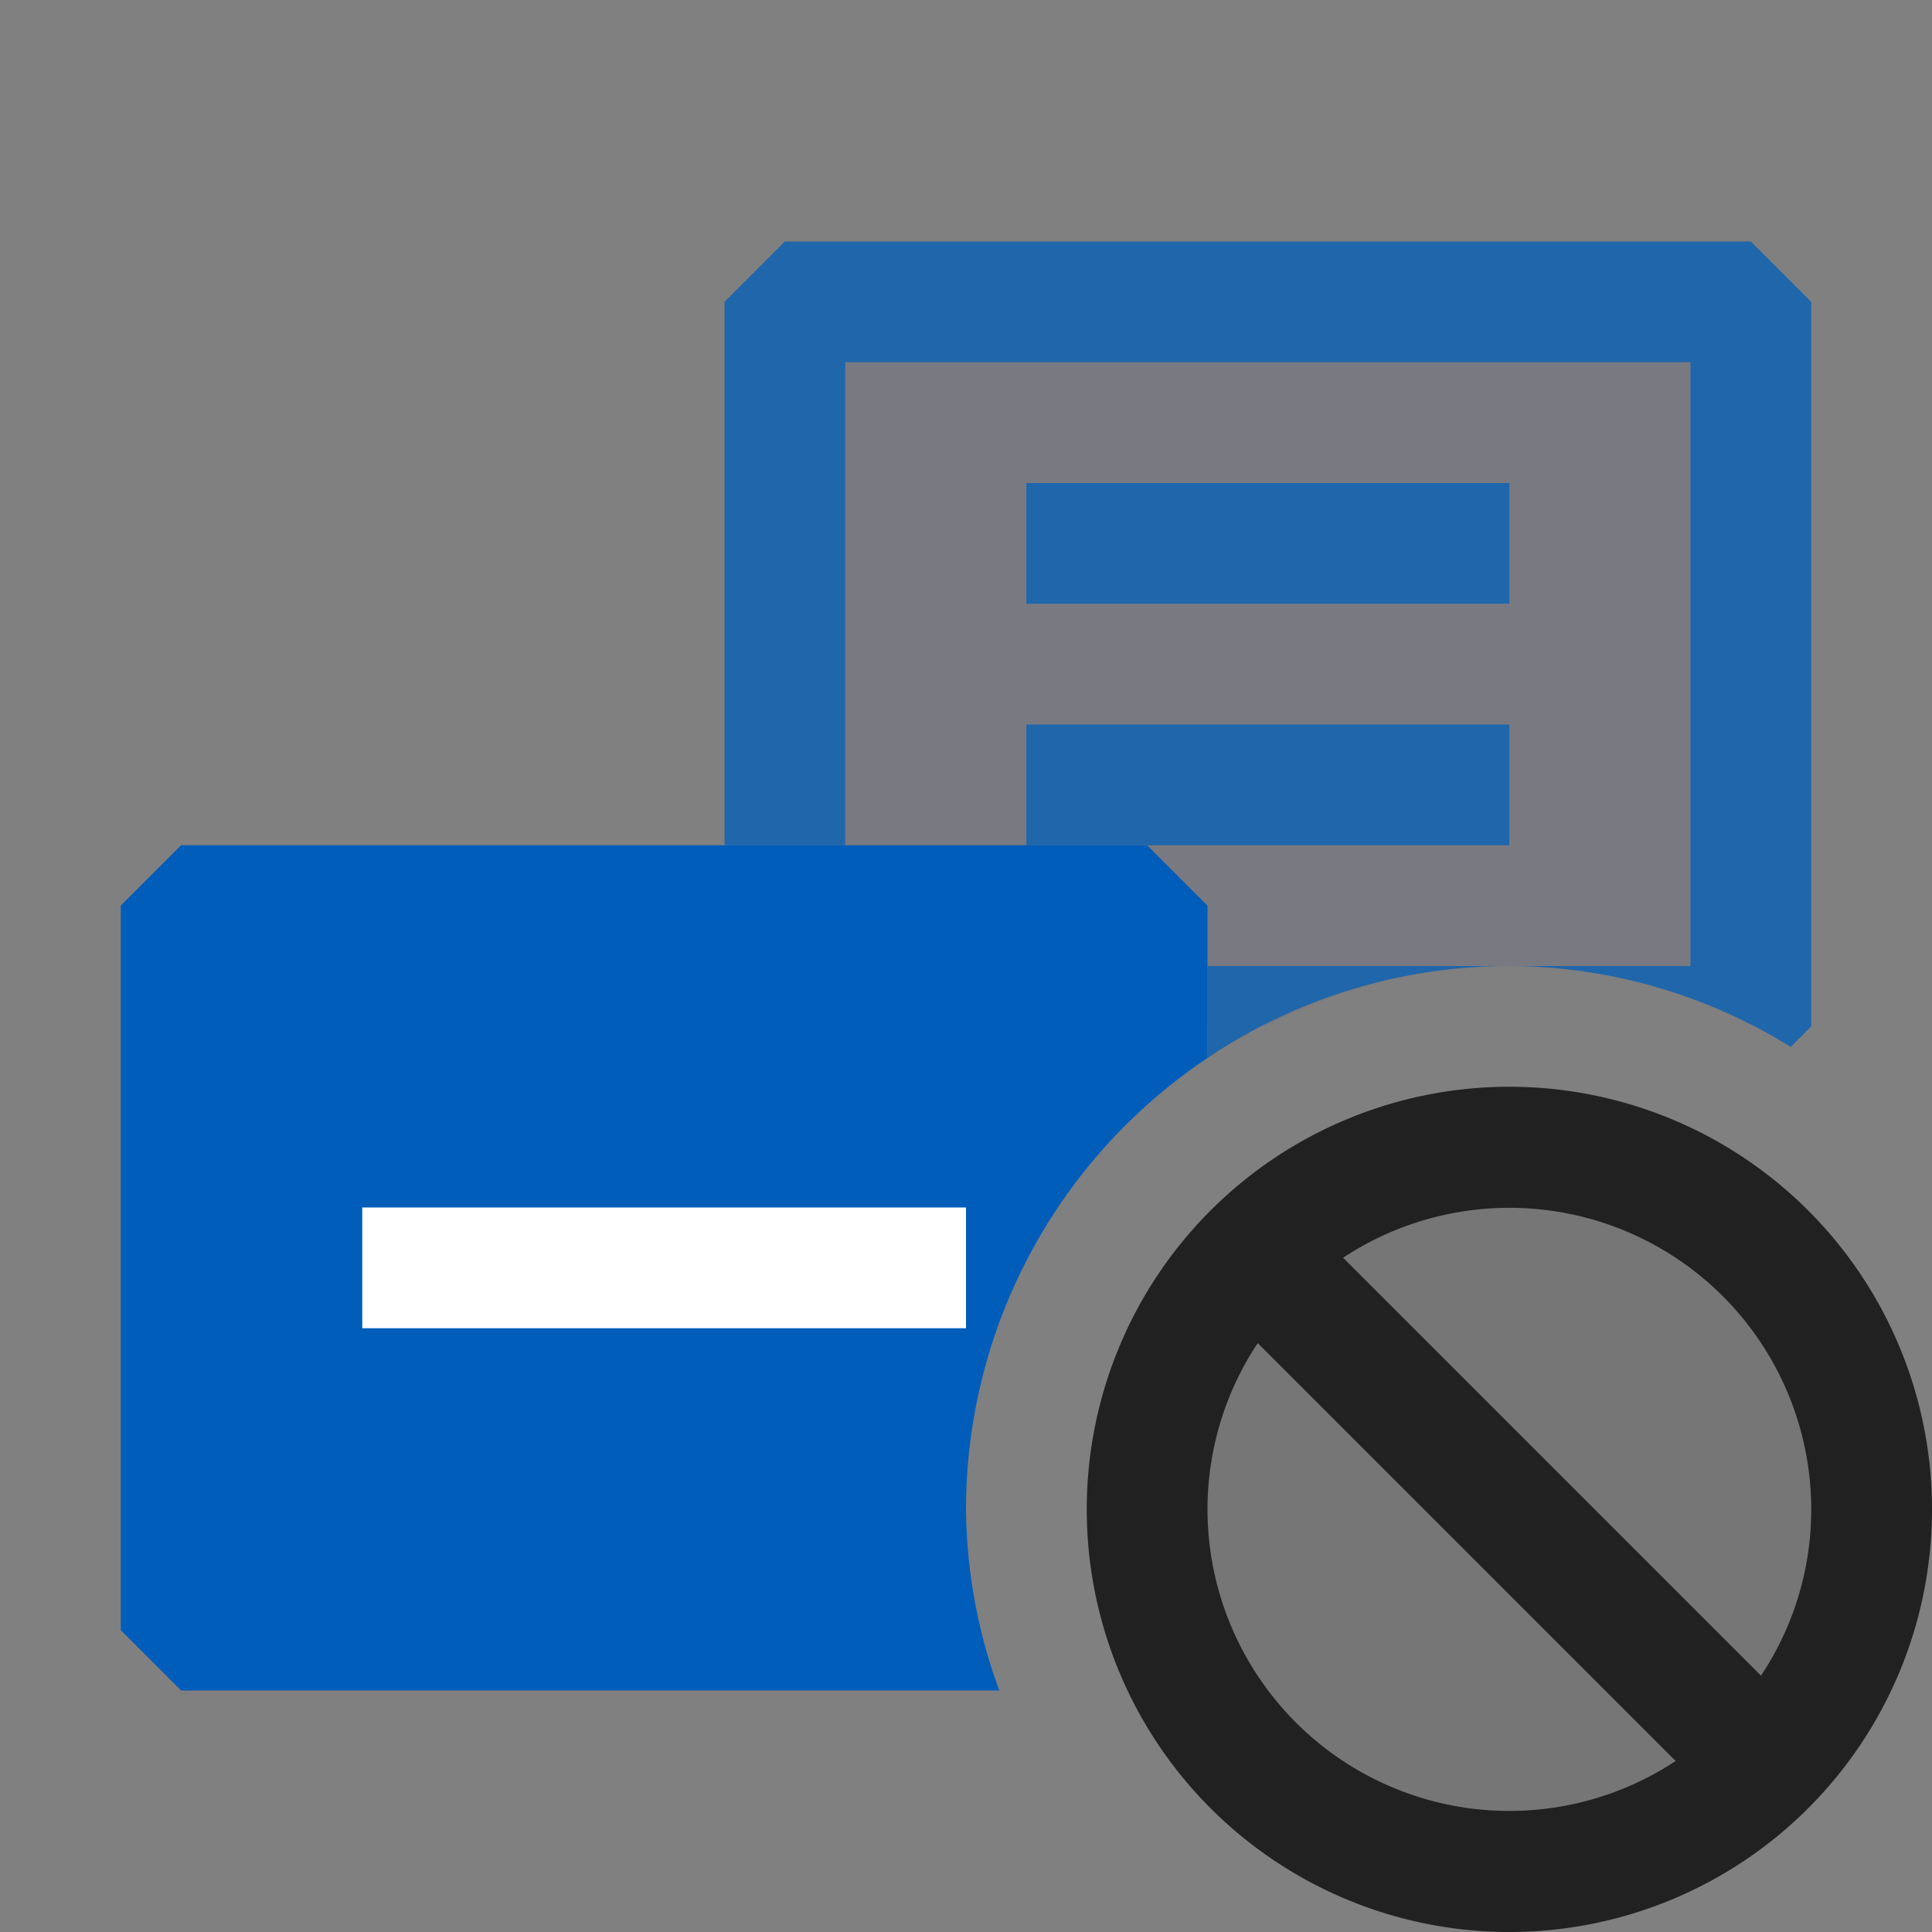 <svg xmlns="http://www.w3.org/2000/svg" viewBox="0 0 16 16">
  <rect x="0" y="0" width="16" height="16" fill="#808080" stroke="none"/>
  <defs>
    <style>.canvas{fill: none; opacity: 0;}.light-darkblue-10{fill: #313c9e; opacity: 0.1;}.light-blue{fill: #005dba; opacity: 1;}.white{fill: #ffffff; opacity: 1;}.light-defaultgrey-10{fill: #212121; opacity: 0.1;}.light-defaultgrey{fill: #212121; opacity: 1;}.cls-1{opacity:0.75;}</style>
  </defs>
  <title>IconLightEnumerationItemSealed</title>
  <g id="canvas" class="canvas">
    <path class="canvas" d="M16,16H0V0H16Z" />
  </g>
  <g id="level-1">
    <g class="cls-1">
      <path class="light-darkblue-10" d="M9,7H6.5V2.5h8V8.49a4.324,4.324,0,0,0-4.018.01H9Z" />
      <path class="light-blue" d="M12.5,5h-4V4h4Zm-4,2h4V6h-4ZM10,8.762A4.474,4.474,0,0,1,12.5,8H10ZM14.5,2h-8L6,2.5V7H7V3h7V8H12.5a4.448,4.448,0,0,1,2.33.67L15,8.5v-6Z" />
    </g>
    <path class="light-blue" d="M8.276,14H1.5L1,13.5v-6L1.5,7h8l.5.5V8.762A4.5,4.5,0,0,0,8,12.5,4.445,4.445,0,0,0,8.276,14Z" />
    <path class="white" d="M8,11H3V10H8Z" />
    <path class="light-defaultgrey-10" d="M12.5,9.5a3,3,0,1,1-3,3A3,3,0,0,1,12.5,9.5Z" />
    <path class="light-defaultgrey" d="M9,12.5A3.5,3.5,0,1,0,12.5,9,3.5,3.5,0,0,0,9,12.5Zm6,0a2.486,2.486,0,0,1-.416,1.377l-3.461-3.461A2.5,2.5,0,0,1,15,12.5Zm-5,0a2.486,2.486,0,0,1,.416-1.377l3.461,3.461A2.5,2.5,0,0,1,10,12.5Z" />
  </g>
</svg>
